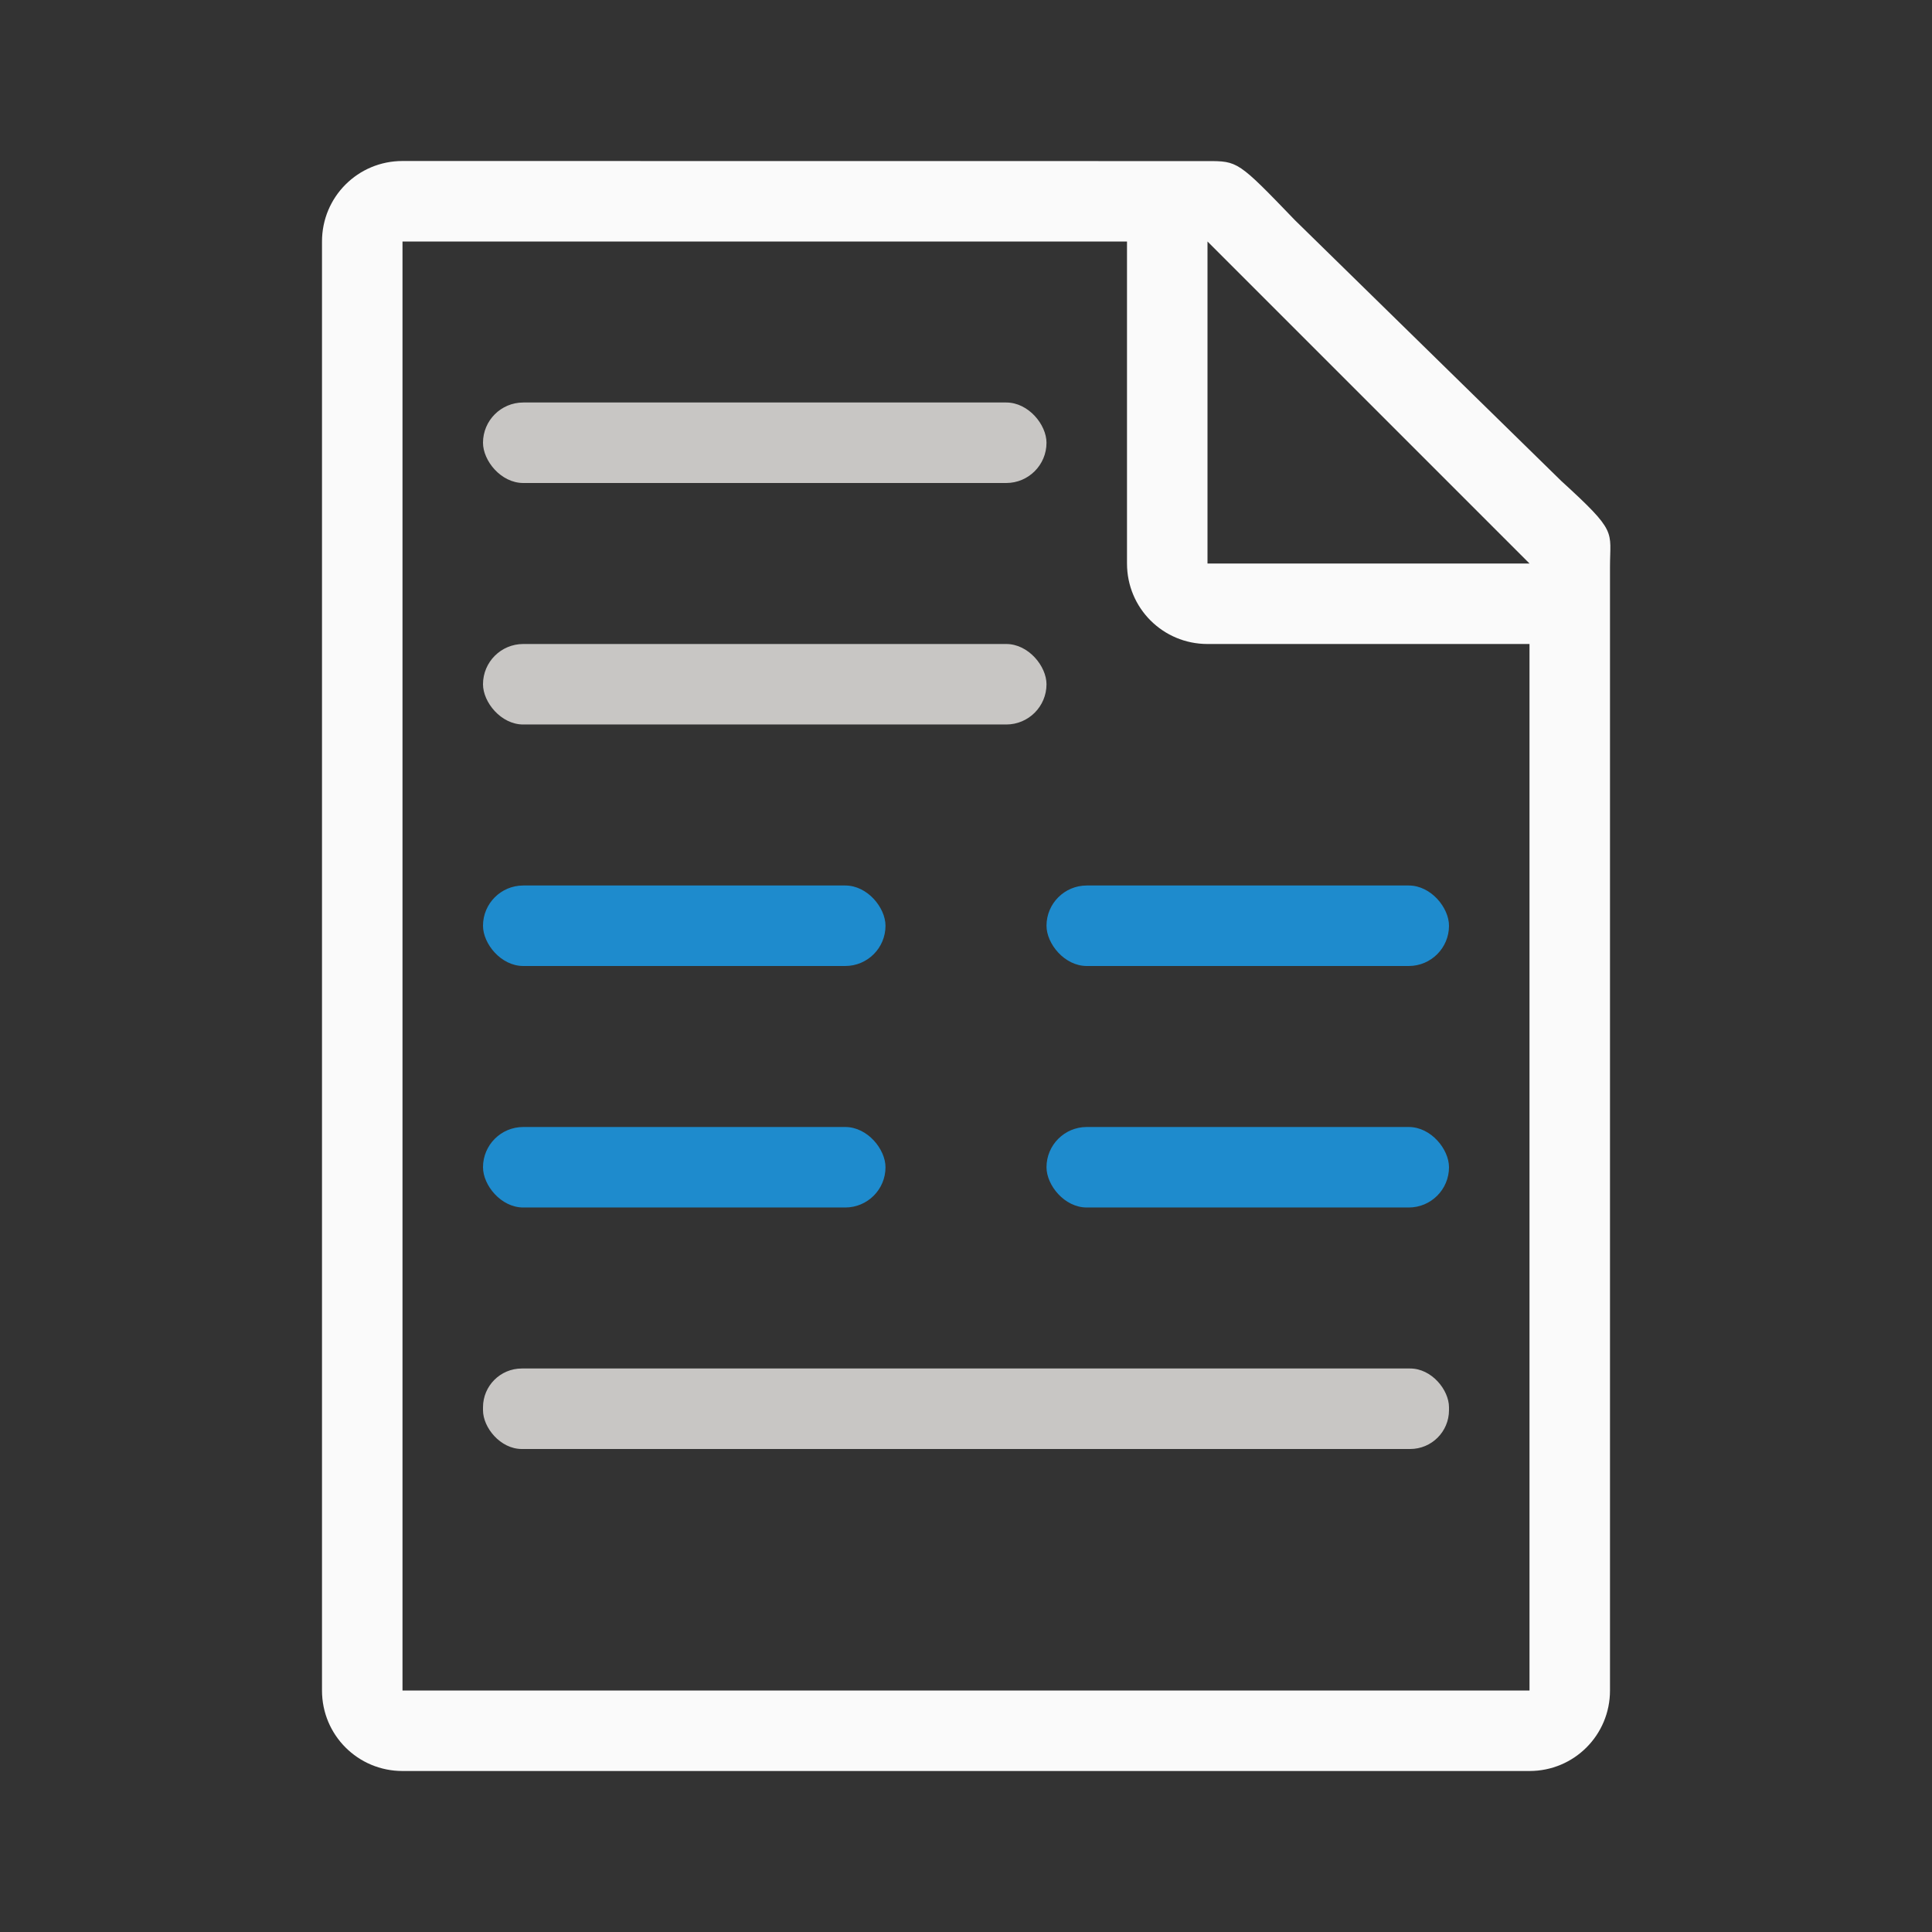 <svg xmlns="http://www.w3.org/2000/svg" viewBox="0 0 24 24"><rect x="0" y="0" width="24" height="24" fill="#333333" stroke="none"/><path fill="#fafafa" d="m5 2c-.554 0-1 .446-1 1v18c0 .554.446 1 1 1h14c.554 0 1-.446 1-1v-10.109-3.641-.209c0-.451.098-.425-.605-1.066l-3.307-3.238c-.71-.737-.71-.736-1.094-.736h-.332-.662zm0 1h9v4c0 .554.446 1 1 1h4v13h-14zm10 0 4 4h-4z"/><rect width="7" height="1" x="6" y="5" fill="#c8c6c4" ry=".5"/><rect width="7" height="1" x="6" y="8" fill="#c8c6c4" ry=".5"/><g fill="#1e8bcd"><rect width="5" height="1" x="6" y="11" ry=".5"/><rect width="5" height="1" x="13" y="11" ry=".5"/><rect width="5" height="1" x="6" y="14" ry=".5"/><rect width="5" height="1" x="13" y="14" ry=".5"/></g><rect width="12" height="1" x="6" y="17" fill="#c8c6c4" ry=".482"/></svg>